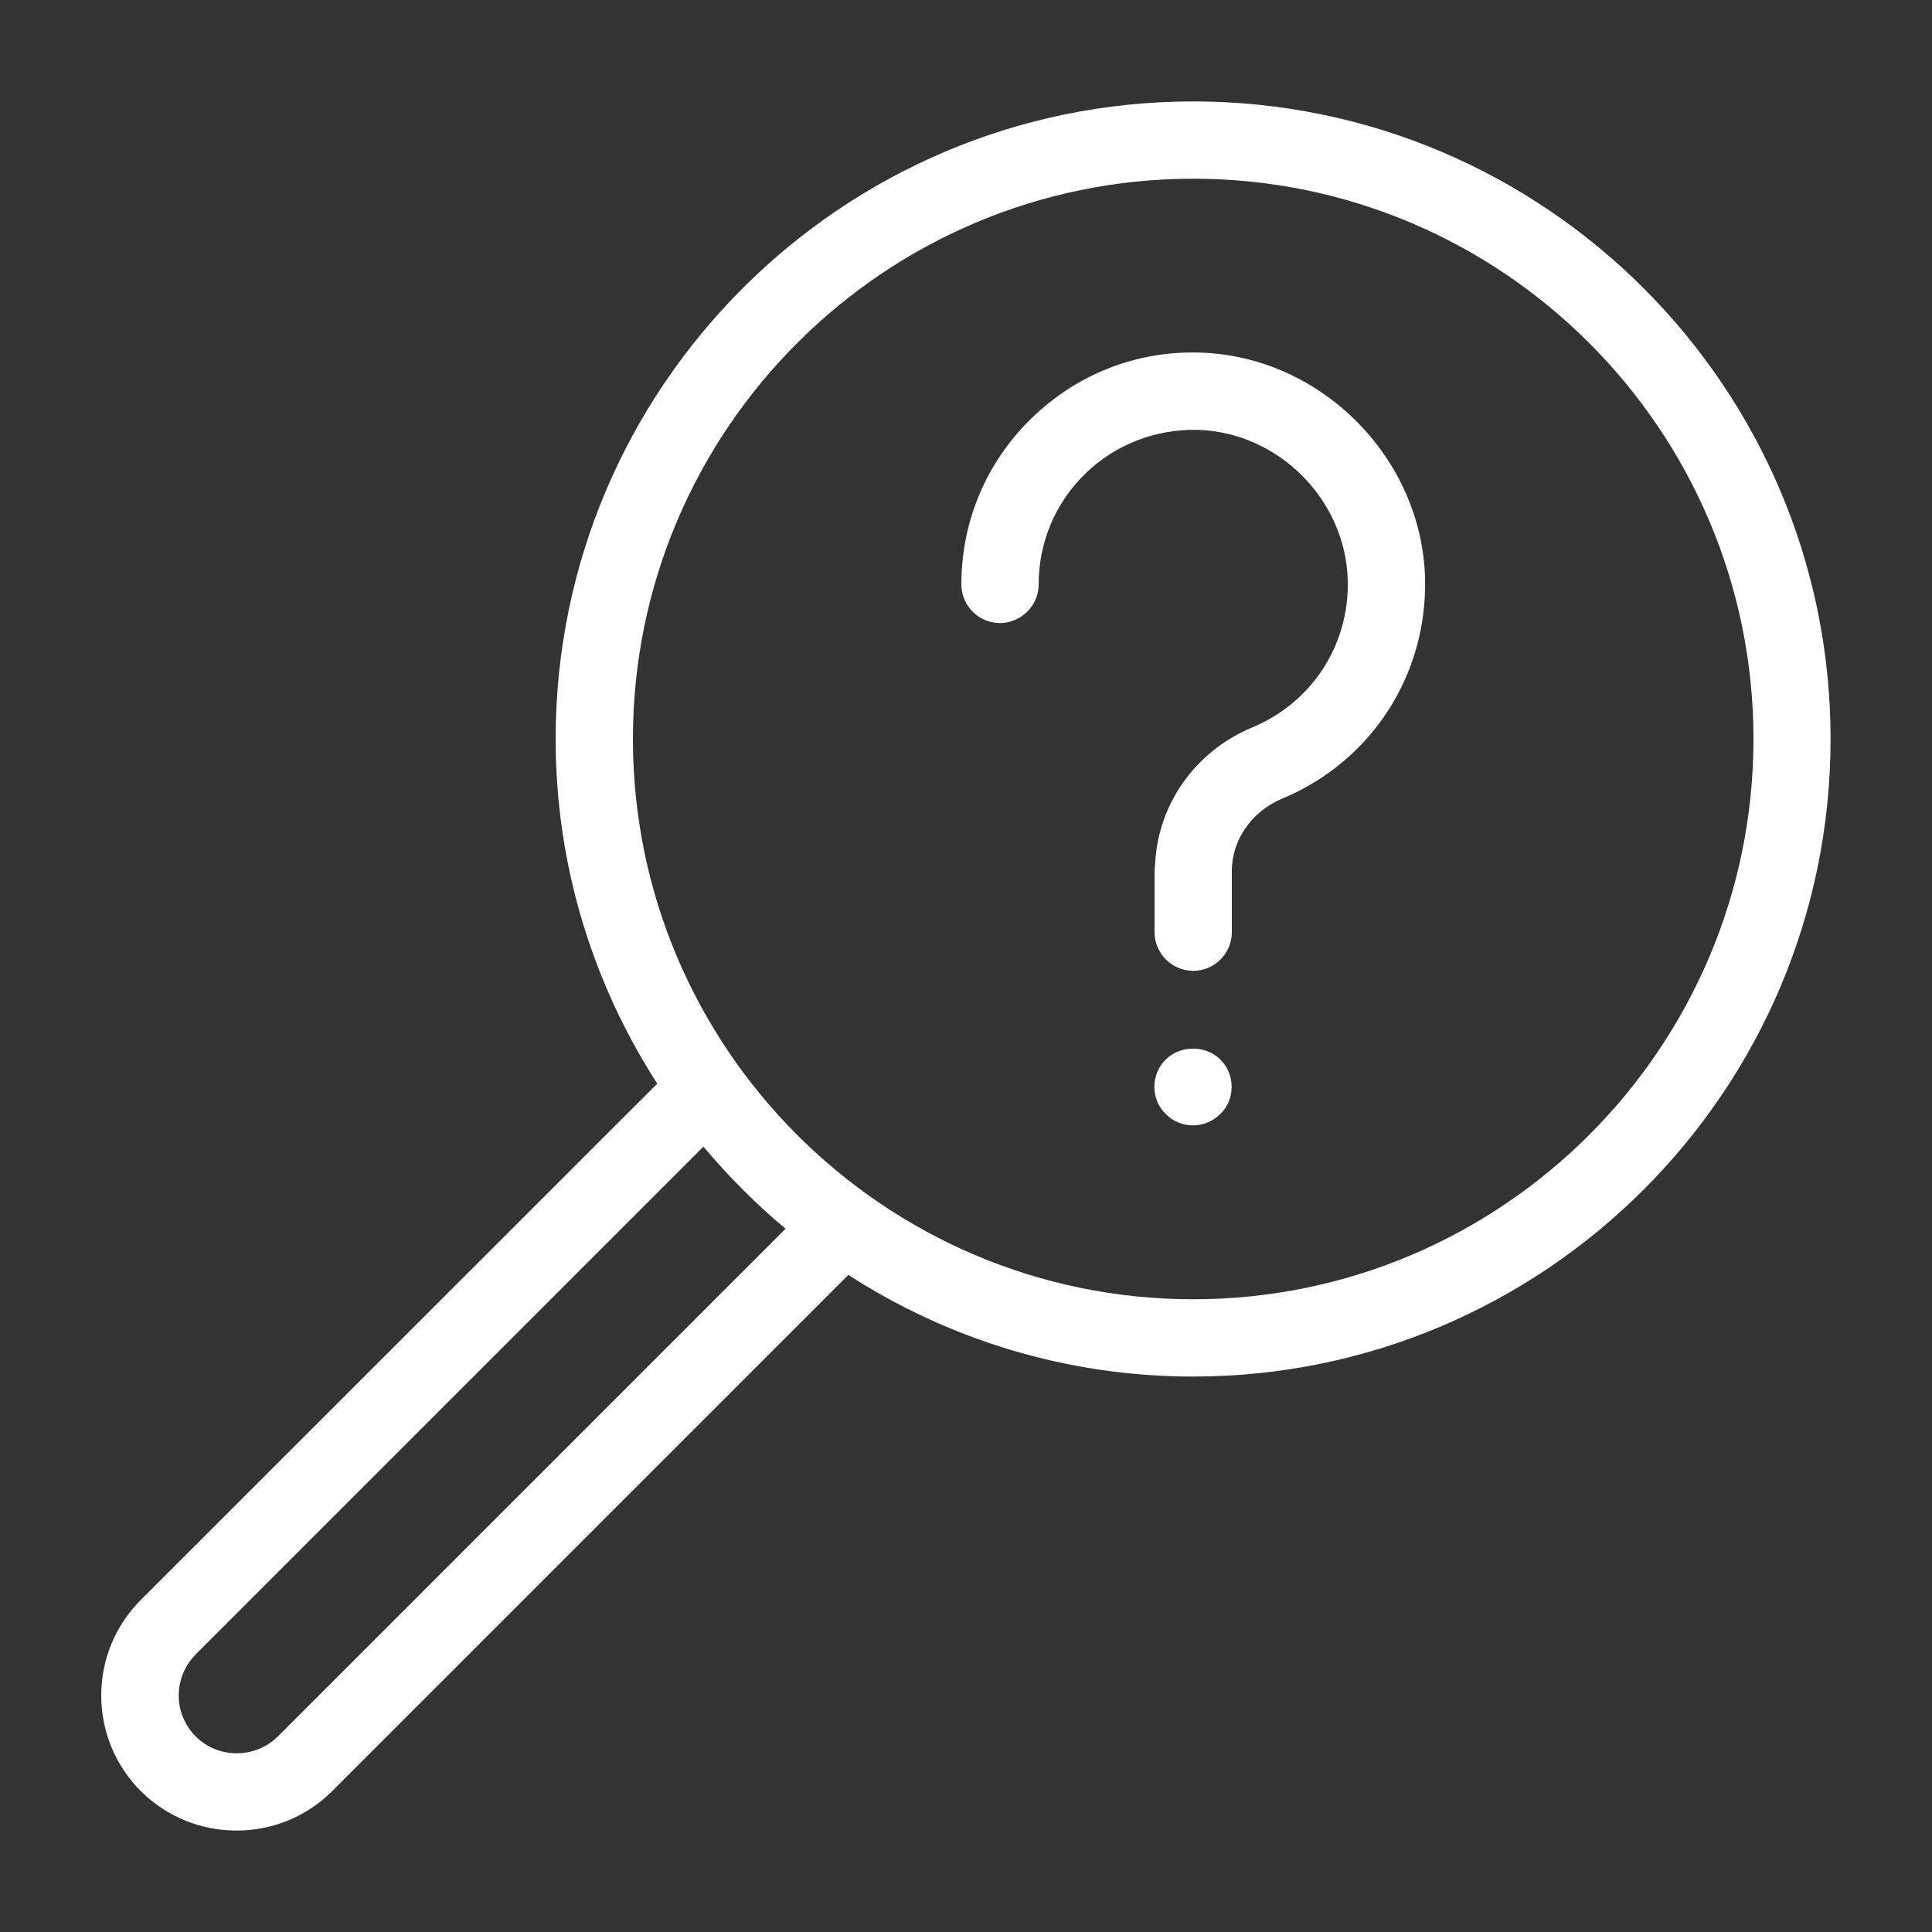 <?xml version="1.0" encoding="utf-8"?>
<svg version="1.1" id="Layer_1" x="0px" y="0px" viewBox="0 0 100 100" style="enable-background:new 0 0 100 100;" xmlns="http://www.w3.org/2000/svg">
  <rect x="0" y="0" width="100" height="100" fill="#333333" stroke="none"/>
  <path d="M61.76,5.25c-18.2,0-33,14.8-33,33c0,6.57,1.94,12.69,5.26,17.84L7.29,82.81c-1.32,1.32-2.05,3.08-2.05,4.95 s0.73,3.62,2.05,4.95c1.37,1.36,3.16,2.04,4.95,2.04c1.8,0,3.59-0.68,4.95-2.04l26.72-26.72c5.15,3.32,11.27,5.26,17.84,5.26 c18.2,0,33-14.8,33-33S79.96,5.25,61.76,5.25z M14.38,89.88c-1.18,1.16-3.08,1.16-4.25,0c-0.56-0.57-0.88-1.32-0.88-2.12 c0-0.8,0.32-1.56,0.88-2.13l26.28-26.28c1.29,1.54,2.71,2.96,4.25,4.25L14.38,89.88z M61.76,67.25c-15.99,0-29-13.01-29-29 s13.01-29,29-29s29,13.01,29,29S77.74,67.25,61.76,67.25z M73.76,29.91c0.13,5.01-2.76,9.49-7.38,11.42 c-1.59,0.66-2.62,2.14-2.62,3.75v3.17c0,1.1-0.9,2-2,2s-2-0.9-2-2v-3.17c0-0.13,0.02-0.25,0.03-0.38c0.15-3.08,2.08-5.83,5.05-7.06 c3.08-1.29,5.01-4.28,4.92-7.62c-0.12-4.17-3.6-7.65-7.77-7.77c-2.17-0.05-4.25,0.75-5.81,2.26c-1.56,1.52-2.42,3.56-2.42,5.74 c0,0.75-0.42,1.4-1.03,1.74c-0.29,0.16-0.62,0.26-0.97,0.26c-1.1,0-2-0.9-2-2c0-3.27,1.29-6.32,3.63-8.6 c2.35-2.28,5.42-3.5,8.71-3.4C68.35,18.43,73.58,23.66,73.76,29.91z M63.16,54.84c0.38,0.37,0.59,0.88,0.59,1.41 c0,0.27-0.05,0.52-0.15,0.77c-0.1,0.24-0.25,0.46-0.44,0.64c-0.38,0.38-0.88,0.59-1.41,0.59s-1.04-0.21-1.41-0.59 c-0.19-0.18-0.34-0.4-0.44-0.64c-0.1-0.25-0.15-0.5-0.15-0.77c0-0.53,0.21-1.04,0.59-1.41C61.09,54.09,62.42,54.09,63.16,54.84z" style="fill: rgb(255, 255, 255);"/>
</svg>